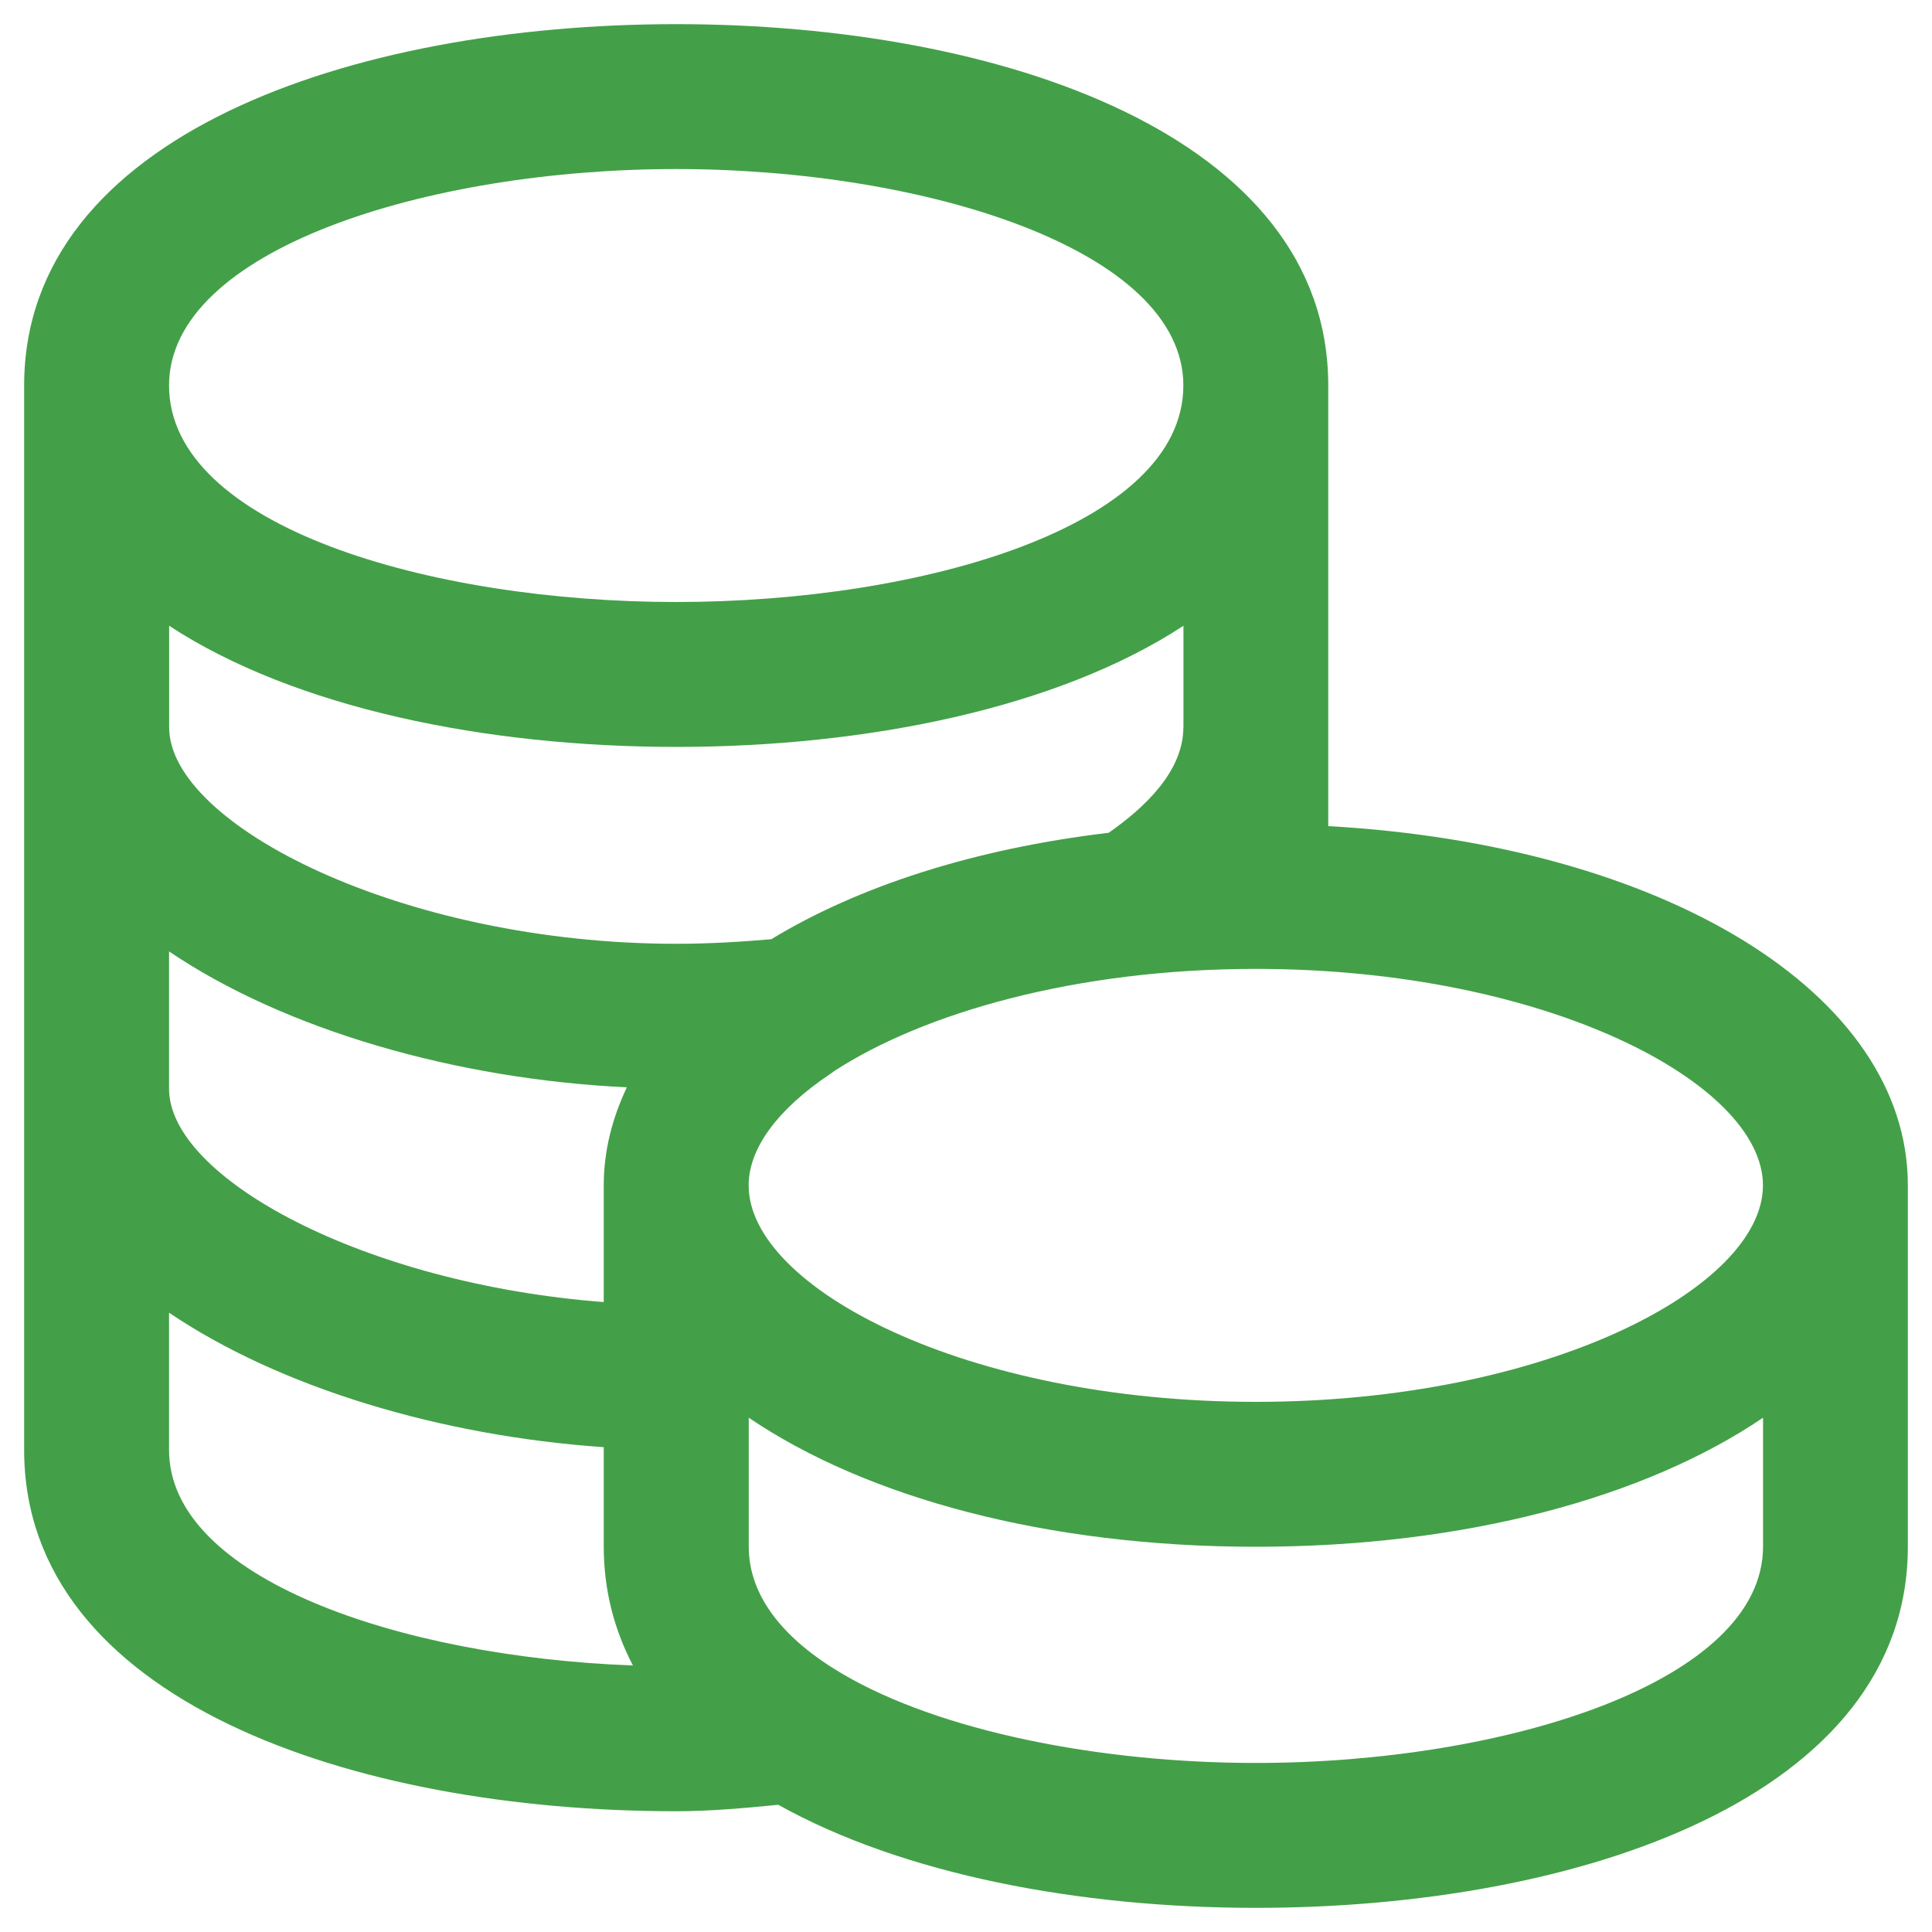 <svg width="20" height="20" viewBox="0 0 20 20" fill="none" xmlns="http://www.w3.org/2000/svg">
<path d="M19.75 12.269C19.749 10.279 17.217 8.746 13.75 8.552V3.99C13.749 1.407 10.36 0.25 7 0.25C3.64 0.25 0.251 1.406 0.25 3.99V15.01C0.25 17.593 3.64 18.75 7 18.75C7.347 18.75 7.703 18.718 8.057 18.683C9.351 19.406 11.178 19.75 13 19.75C16.359 19.75 19.75 18.593 19.75 16.01V12.269C19.75 12.27 19.75 12.27 19.75 12.269ZM18.25 12.271C18.25 13.329 16.005 14.512 13 14.512C9.995 14.512 7.75 13.329 7.75 12.271C7.75 11.883 8.057 11.479 8.588 11.122C8.606 11.112 8.62 11.098 8.637 11.087C9.561 10.487 11.133 10.03 13 10.03C16.005 10.03 18.25 11.213 18.25 12.271ZM12.25 7.53C12.25 7.981 11.854 8.358 11.477 8.621C10.086 8.786 8.885 9.175 7.984 9.723C7.664 9.75 7.342 9.77 7.001 9.77C4.173 9.77 1.751 8.538 1.751 7.53V6.478C3.052 7.33 5.029 7.732 7.001 7.732C8.973 7.732 10.95 7.33 12.251 6.478V7.53H12.25ZM1.75 9.849C2.953 10.663 4.724 11.172 6.489 11.256C6.337 11.577 6.25 11.915 6.25 12.27C6.25 12.27 6.25 12.27 6.25 12.271V13.479C3.758 13.288 1.75 12.189 1.75 11.271V9.849ZM7 1.75C9.581 1.75 12.25 2.588 12.25 3.991C12.25 5.447 9.545 6.232 7 6.232C4.455 6.232 1.75 5.447 1.75 3.991C1.75 2.588 4.419 1.75 7 1.75ZM1.75 15.01V13.589C2.899 14.366 4.564 14.865 6.25 14.981V16.01C6.25 16.465 6.36 16.873 6.552 17.241C4.119 17.15 1.75 16.331 1.75 15.01ZM13 18.25C11.381 18.25 9.728 17.92 8.721 17.328C8.122 16.976 7.751 16.532 7.751 16.01V14.676C8.969 15.502 10.835 16.012 13.001 16.012C15.167 16.012 17.033 15.502 18.251 14.676V16.01C18.25 17.412 15.581 18.25 13 18.25Z" fill="#43A048"/>
</svg>
